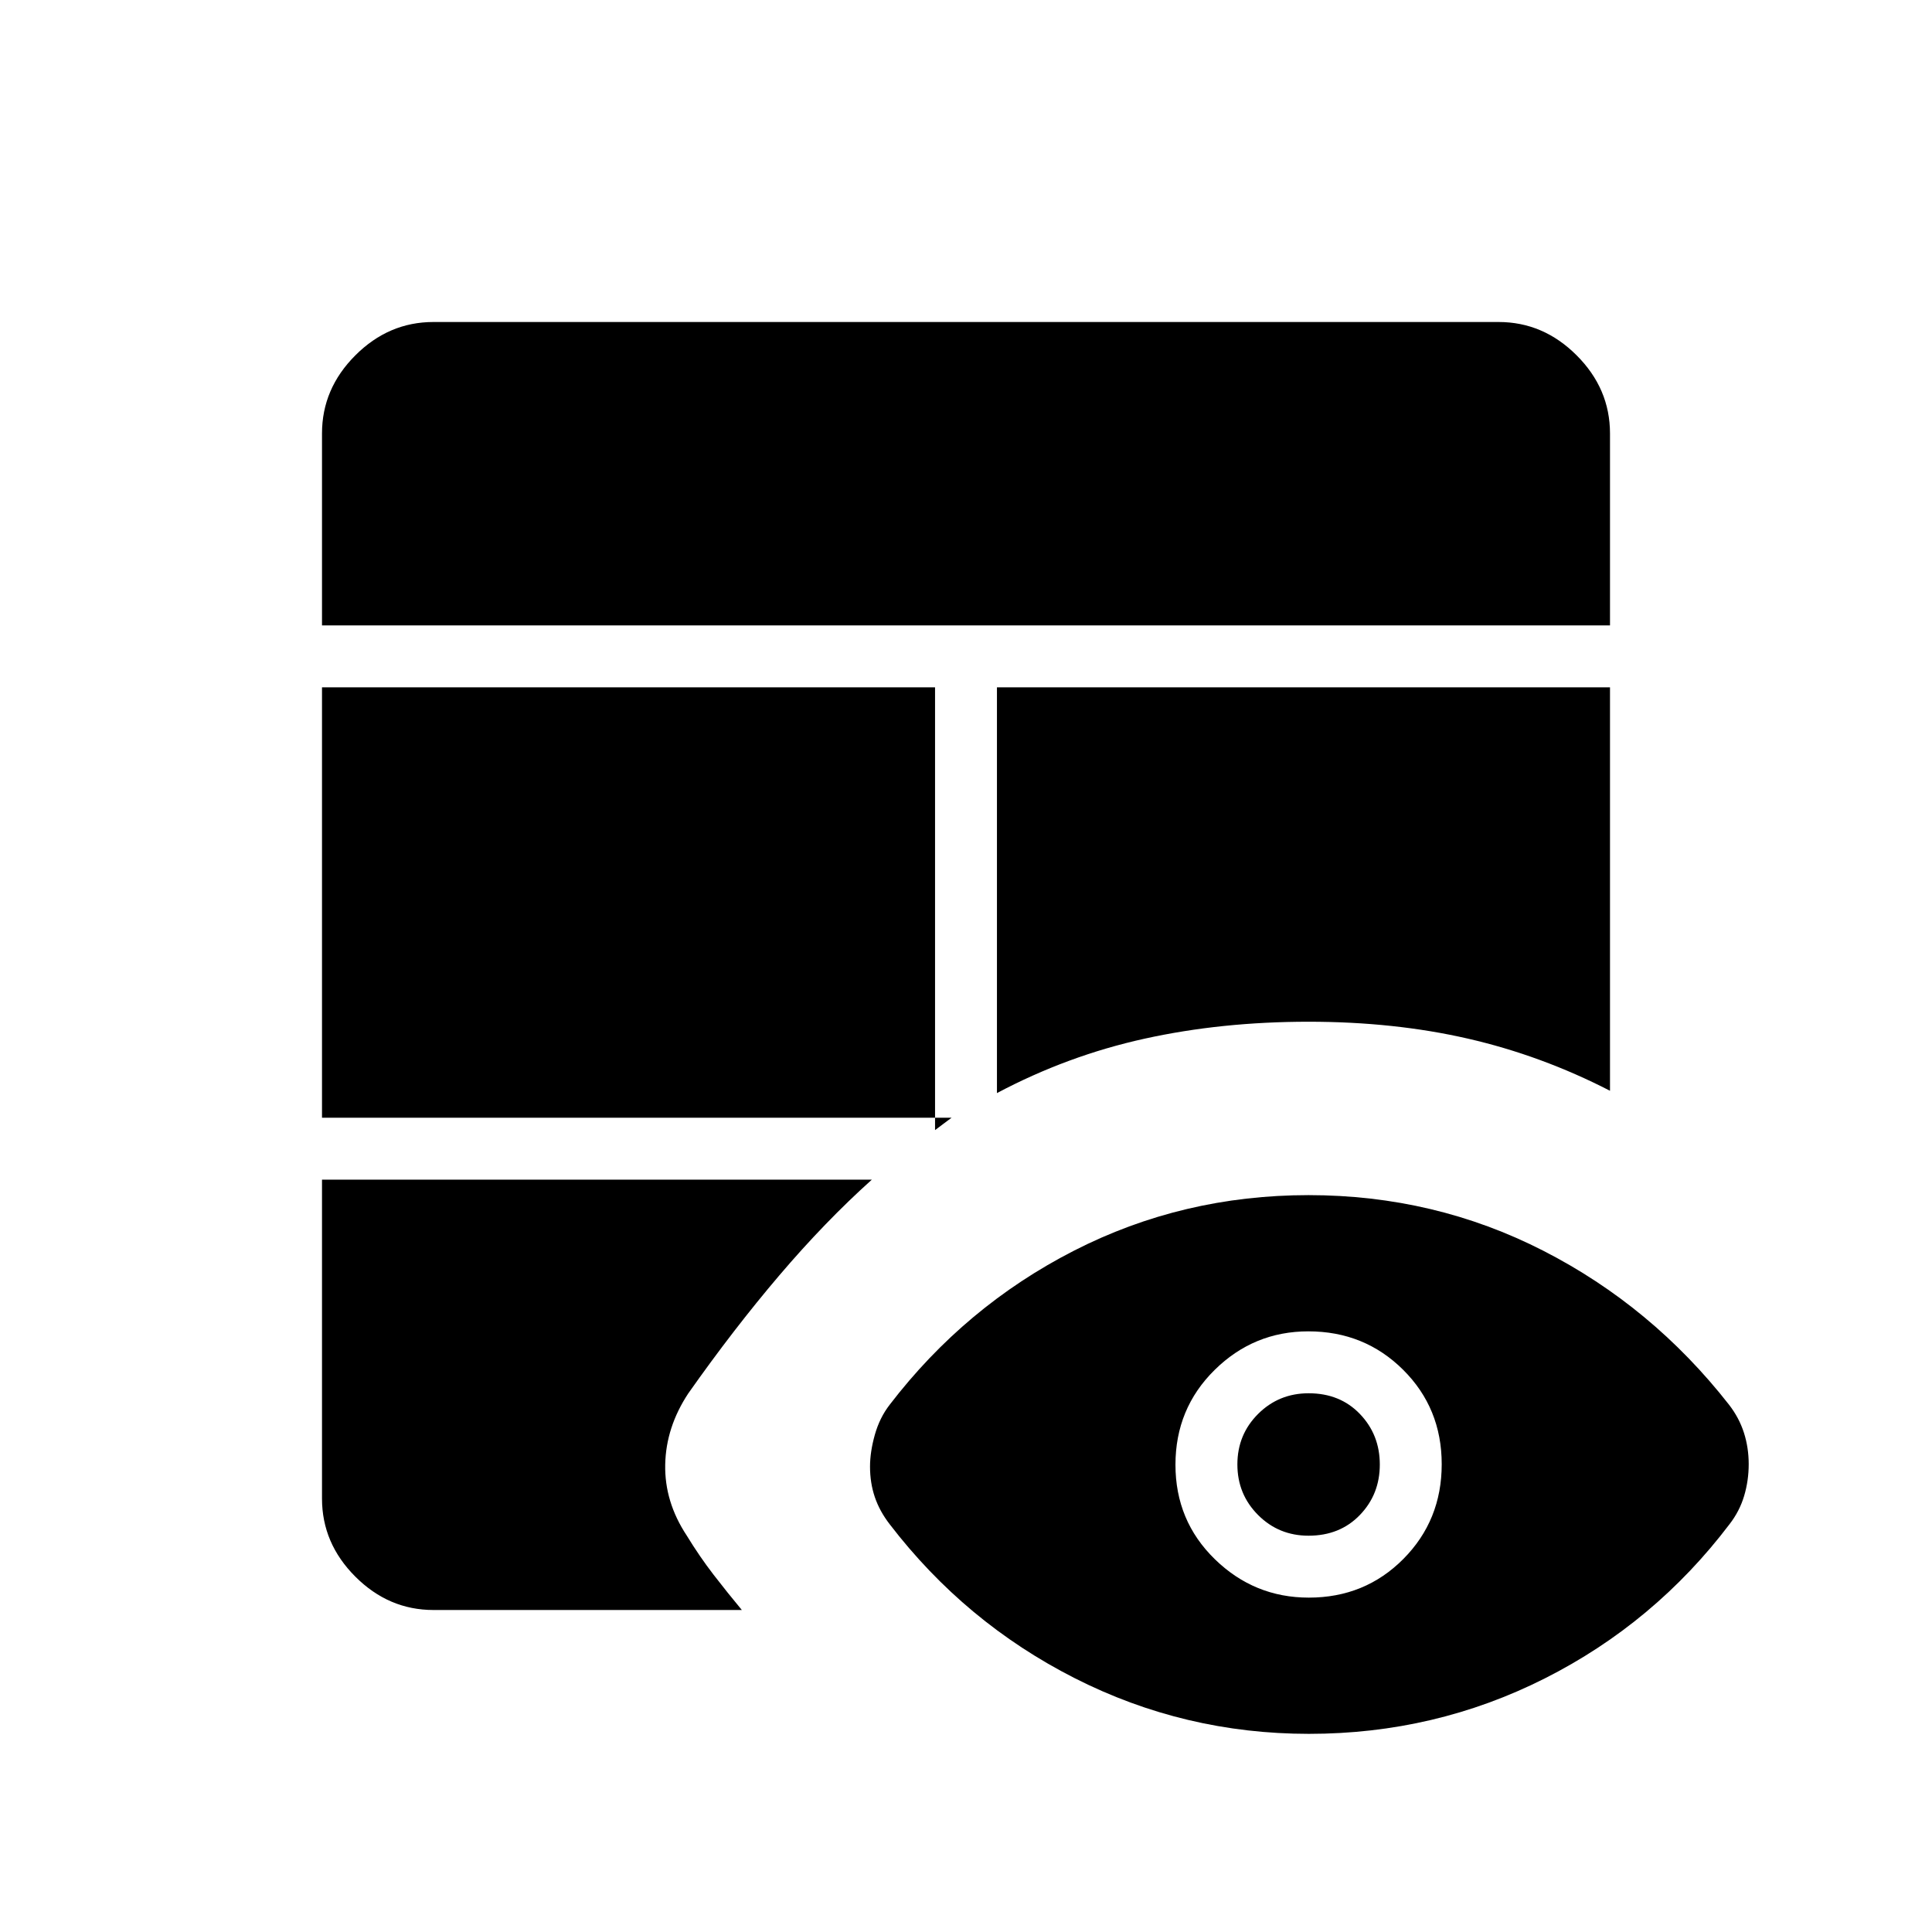<svg xmlns="http://www.w3.org/2000/svg" height="48" viewBox="0 -960 960 960" width="48"><path d="M160-373.85h273.23Q410-353 387.27-326.31q-22.73 26.69-45.27 58.69-11.08 16.77-11.46 35.31-.39 18.54 10.69 35.31 6.39 10.46 13.37 19.51 6.99 9.04 14.02 17.49H215.38q-22.25 0-38.81-16.57Q160-193.13 160-215.38v-158.47Zm0-30.77v-213.84h304.62v220q2.04-1.54 4.1-3.08 2.06-1.54 4.13-3.08H160Zm335.38-213.84H800V-418q-34.08-17.54-70.65-25.92-36.58-8.39-79.12-8.39-43.3 0-81.53 8.43-38.24 8.42-73.32 27.03v-201.61ZM160-649.23v-95.39q0-22.25 16.57-38.81Q193.13-800 215.38-800h529.24q22.25 0 38.81 16.57Q800-766.87 800-744.62v95.39H160ZM650.39-98.46q-61.86 0-116.36-27.66-54.49-27.65-91.95-76.5-5-6.46-7.39-13.5-2.38-7.04-2.38-15.11 0-7.31 2.38-15.81 2.39-8.5 7.39-14.96 37.46-48.85 91.48-76.5 54.03-27.65 116.66-27.65 62.63 0 116.66 27.65 54.04 27.65 92.27 76.5 5 6.46 7.39 13.89 2.38 7.43 2.38 15.62 0 8.18-2.27 15.8-2.27 7.61-7.27 14.07-37.23 49.08-91.79 76.62-54.57 27.54-117.2 27.54Zm-.04-67.69q27.88 0 46.96-19.2 19.07-19.2 19.07-47.08t-19.19-46.95q-19.2-19.08-47.08-19.08-27.11 0-46.57 19.19-19.46 19.2-19.46 47.08t19.58 46.96q19.58 19.08 46.69 19.08Zm-.15-30.77q-14.82 0-25.08-10.3-10.27-10.3-10.27-25.11 0-14.82 10.29-25.09 10.3-10.27 25.12-10.27 15.59 0 25.47 10.29 9.89 10.3 9.89 25.12t-9.92 25.09q-9.91 10.27-25.5 10.27Z"/></svg>